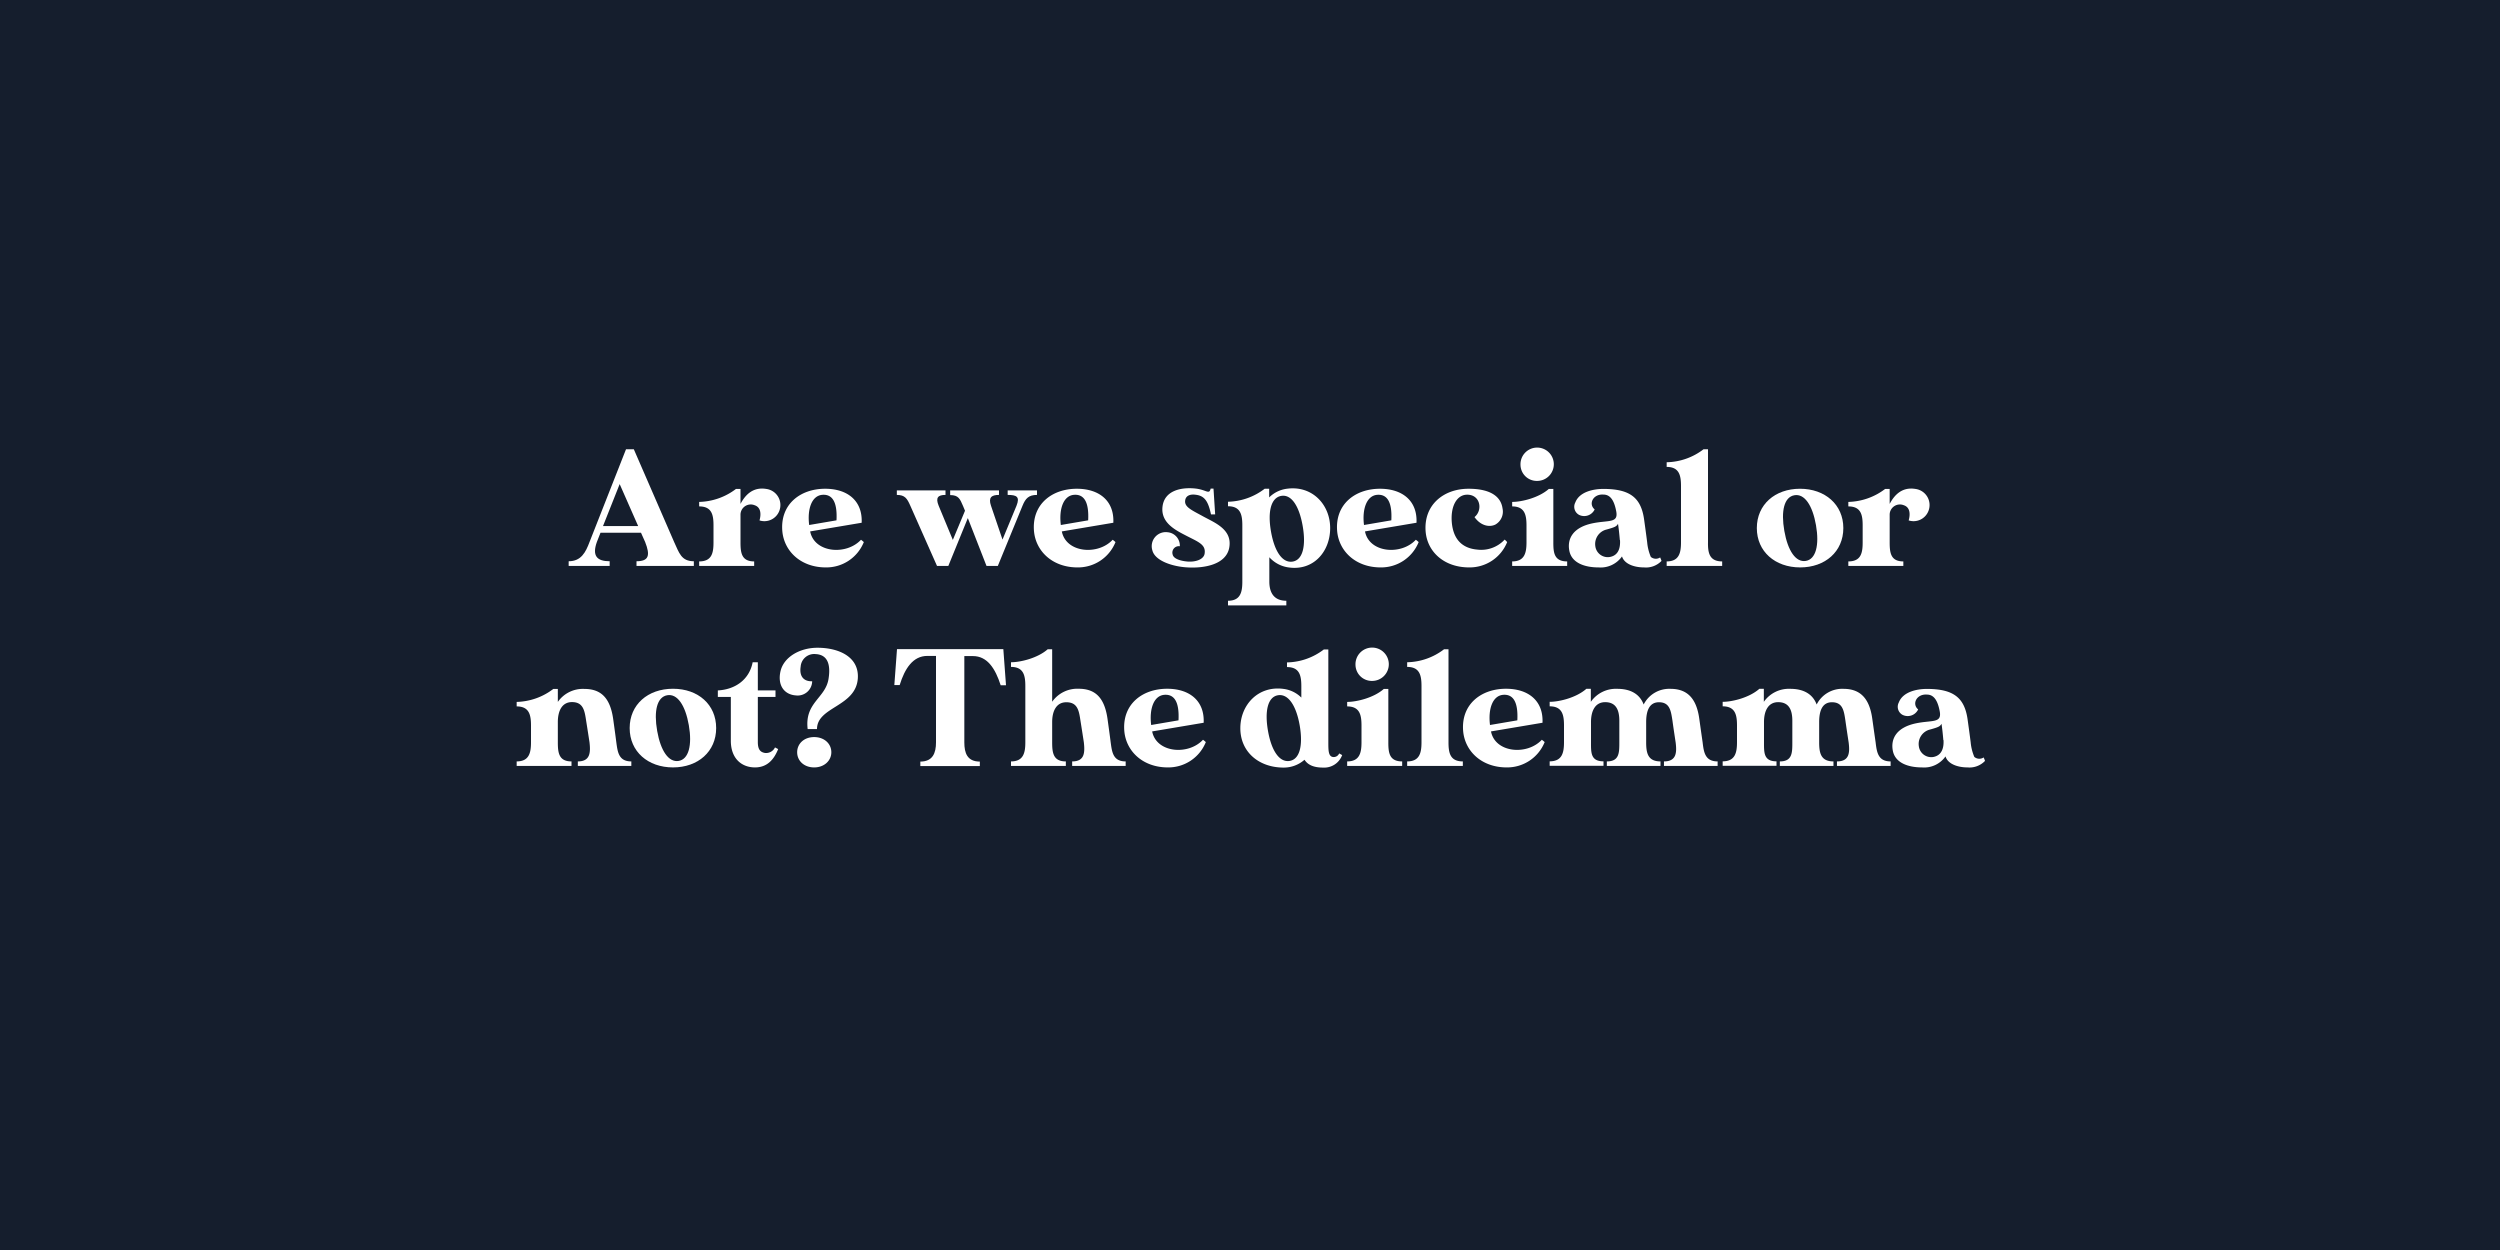 <svg id="Layer_1" data-name="Layer 1" xmlns="http://www.w3.org/2000/svg" viewBox="0 0 600 300"><defs><style>.cls-1{fill:#151e2d;}.cls-2{fill:#fff;}</style></defs><rect class="cls-1" width="600" height="300"/><path class="cls-2" d="M152.76,135.82V134.7c3,0,3.32-1.44,2.08-4.6l-1-2.24h-9.72s-.4,1-.88,2.24c-1.16,3.28,0,4.6,3.08,4.6v1.12h-9.84V134.7c3,0,4.08-2.16,5-4.6l8.76-22.27h1.88l9.68,22.27c1.2,2.56,1.68,4.6,4.72,4.6v1.12Zm.4-9.56-4.44-10.08-4,10.08Z"/><path class="cls-2" d="M187,122.7a3.83,3.83,0,0,1-4.72,2.2c.4-1.4.4-3.12-1.16-3.64a2.46,2.46,0,0,0-3.4,2.24v6.64c0,2.52.24,4.6,3.28,4.6v1.08h-13.2v-1.08c3.08,0,3.44-2.08,3.44-4.6v-4c0-2.52-.36-4.6-3.44-4.6v-1.08a15.17,15.17,0,0,0,8.84-3.12h1.08v3.6c1.28-2.44,3.2-4.08,6.16-3.6A3.9,3.9,0,0,1,187,122.7Z"/><path class="cls-2" d="M207.32,130.1a9.69,9.69,0,0,1-9.12,6.08c-6,0-10-3.88-10.44-8.68-.56-6.44,4.28-10.2,10.28-10.2,5.36,0,9,2.88,8.76,8.16l-12.36,2.08c1,5.16,8.68,5.8,12.2,2A8.38,8.38,0,0,1,207.32,130.1ZM194.2,126l6.56-1.12c.2-3.84-.68-6.36-3.44-6.12C194.8,119,193.72,122.18,194.2,126Z"/><path class="cls-2" d="M248.88,117.7v1.08c-2,0-2.76.84-3.48,2.6l-5.92,14.44h-2.72l-4.48-11.48-4.68,11.48h-2.72l-6.4-14.44c-.76-1.72-1.28-2.6-3.24-2.6V117.7h11.68v1.08c-1.8,0-2.44.64-1.64,2.6l3.4,8.2,2.92-7-.48-1.16c-.72-1.68-1.08-2.6-3.08-2.6V117.7h11.72v1.08c-1.8,0-2.6.6-1.92,2.6l2.76,8.12,3.36-8.12c.88-2.2,0-2.6-2.12-2.6V117.7Z"/><path class="cls-2" d="M267.72,130.1a9.69,9.69,0,0,1-9.12,6.08c-6,0-10-3.88-10.44-8.68-.56-6.44,4.28-10.2,10.28-10.2,5.36,0,9,2.88,8.76,8.16l-12.36,2.08c1,5.16,8.68,5.8,12.2,2A8.38,8.38,0,0,1,267.72,130.1ZM254.6,126l6.56-1.12c.2-3.84-.68-6.36-3.44-6.12C255.2,119,254.12,122.18,254.6,126Z"/><path class="cls-2" d="M295,131.54c-.8,3.92-5.88,4.88-10,4.64-3.32-.16-7.8-1.48-8.44-4.12a3.37,3.37,0,0,1,3.68-4.32,3.22,3.22,0,0,1,2.92,3.36,1.55,1.55,0,0,0-1.72,2c.24,1.08,2.08,1.56,3.68,1.68,2.16.12,3.88-.68,4-2,.28-2.08-1.52-2.72-4.32-4.16-2.64-1.36-6.24-3.12-5.8-7s4.44-4.76,8-4.36c2.6.32,3.2,1.52,3.56,0h.68l.4,6.2h-1c-.68-3.24-1.6-4.48-3.68-4.72-1.4-.2-2.4.28-2.52,1.4-.2,1.56,1.56,2.28,4.32,3.8S295.88,127.06,295,131.54Z"/><path class="cls-2" d="M319.24,126.74c0,5.64-4,10.32-10,9.44a7.59,7.59,0,0,1-4.6-2.44v5.84c0,2.52,1,4.6,4.08,4.6v1.12h-14v-1.12c3,0,3.44-2.08,3.44-4.6V126.1c0-2.52-.4-4.6-3.44-4.6v-1.08a15.05,15.05,0,0,0,8.8-3.12h1.08v2.08a7.36,7.36,0,0,1,4.24-2.08C314.92,116.46,319.24,121.1,319.24,126.74Zm-6.6-.52c-.84-4.8-2.72-7.64-5.16-7.2s-3.28,3.76-2.44,8.56,2.76,7.6,5.2,7.2S313.48,131,312.64,126.22Z"/><path class="cls-2" d="M340.48,130.1a9.69,9.69,0,0,1-9.12,6.08c-6,0-10-3.88-10.44-8.68-.56-6.44,4.28-10.2,10.28-10.2,5.36,0,9,2.88,8.76,8.16l-12.36,2.08c1,5.16,8.68,5.8,12.2,2A8.38,8.38,0,0,1,340.48,130.1ZM327.36,126l6.56-1.12c.2-3.84-.68-6.36-3.44-6.12C328,119,326.88,122.18,327.36,126Z"/><path class="cls-2" d="M361.72,130.1a9.69,9.69,0,0,1-9.12,6.08c-6,0-10-3.72-10.44-8.52-.56-6.44,4.28-10.36,10.28-10.36s7.84,2.4,8.16,4.68a3.58,3.58,0,0,1-1.72,3.92c-1.48.72-3.56.24-5-1.8,2.12-1.72,1.36-5.64-2.08-5.36-2.08.2-3.56,2.52-3.4,6.16.24,4.56,2.56,6.68,6.12,7a7.65,7.65,0,0,0,6.6-2.4A8,8,0,0,1,361.72,130.1Z"/><path class="cls-2" d="M376.12,134.74v1.08h-13.2v-1.08c3,0,3.44-2.08,3.44-4.6v-4c0-2.52-.4-4.6-3.44-4.6v-1.08c2.32,0,6.4-1,8.8-3.12h1.08v12.84C372.8,132.66,373,134.74,376.12,134.74Zm-11.2-23.12a4,4,0,1,1,4,3.8A3.91,3.91,0,0,1,364.92,111.62Z"/><path class="cls-2" d="M398.76,134.62a5.16,5.16,0,0,1-4.2,1.56c-2.16,0-4.68-.72-5.28-2.64a6.25,6.25,0,0,1-5.64,2.64c-3.32,0-6.44-1.08-7-4s.92-5.64,5.64-6.6c3.76-.76,6.08,0,5.64-2.72-.36-2-1.08-4.16-3.08-4.16-2.52-.2-3.68,2.28-2.12,3.56a2.78,2.78,0,0,1-3.72,1.32,2.21,2.21,0,0,1-.92-3c1-2.6,4.44-3.24,6.72-3.24,6.4,0,9,2.12,9.76,7.16.56,4,.76,5.64.76,5.64a11.64,11.64,0,0,0,.88,3.52,1.86,1.86,0,0,0,2.24.12C398.6,134.18,398.64,134.22,398.76,134.62Zm-10-5c-.12-1.44-.28-2.92-.44-3.92-.32.64-.76.84-2.8,1.4a3.57,3.57,0,0,0-2.64,4,3,3,0,0,0,3.56,2.56C388.4,133.26,388.92,131.54,388.8,129.62Z"/><path class="cls-2" d="M413.32,134.74v1.08H400v-1.08c3,0,3.44-2.08,3.44-4.6V116.66c0-2.52-.4-4.6-3.44-4.6v-1.12a15,15,0,0,0,8.84-3.11h1.08v22.31C409.88,132.66,410.24,134.74,413.32,134.74Z"/><path class="cls-2" d="M442.4,126.74c0,5.64-4.36,9.44-10.36,9.44s-10.4-3.8-10.4-9.44S426,117.3,432,117.3,442.4,121.1,442.4,126.74Zm-6.56-.68c-.84-4.8-2.76-7.64-5.2-7.2s-3.24,3.76-2.4,8.56,2.76,7.6,5.16,7.2S436.68,130.86,435.84,126.06Z"/><path class="cls-2" d="M462.8,122.7a3.83,3.83,0,0,1-4.72,2.2c.4-1.4.4-3.12-1.16-3.64a2.46,2.46,0,0,0-3.4,2.24v6.64c0,2.52.24,4.6,3.28,4.6v1.08H443.6v-1.08c3.08,0,3.44-2.08,3.44-4.6v-4c0-2.52-.36-4.6-3.44-4.6v-1.08a15.17,15.17,0,0,0,8.84-3.12h1.08v3.6c1.28-2.44,3.2-4.08,6.16-3.6A3.9,3.9,0,0,1,462.8,122.7Z"/><path class="cls-2" d="M151.52,182.74v1.08H138.68v-1.08c3,0,3.08-2.16,2.8-4.6,0,0-.56-3.64-.8-5.12-.36-2.36-.64-4.52-3.4-4.52-2.4,0-3.4,2.12-3.4,4.8v4.84c0,2.52.24,4.6,3.28,4.6v1.08H124v-1.08c3,0,3.44-2.08,3.44-4.6v-4c0-2.52-.4-4.6-3.44-4.6v-1.08a15.05,15.05,0,0,0,8.8-3.12h1.08v3.12a7.32,7.32,0,0,1,6.36-3.12c4,0,6.2,2.16,6.92,7.2.56,4,.76,5.64.76,5.64C148.24,180.5,148.48,182.74,151.52,182.74Z"/><path class="cls-2" d="M171.88,174.74c0,5.64-4.36,9.44-10.36,9.44s-10.4-3.8-10.4-9.44,4.36-9.44,10.4-9.44S171.88,169.1,171.88,174.74Zm-6.56-.68c-.84-4.8-2.76-7.64-5.2-7.2s-3.24,3.76-2.4,8.56,2.76,7.6,5.16,7.2S166.16,178.86,165.32,174.06Z"/><path class="cls-2" d="M186.76,179.78c-1,2.48-2.6,4.4-5.56,4.4-3.2,0-5.8-2.12-5.8-6.4V167.26h-3.12V165.7c4-.2,7.52-2.44,8.36-6.76h1.24v6.76h4.24v1.56h-4.24V178.1c0,1.88.68,2.4,1.64,2.6a2.37,2.37,0,0,0,2.48-1.32Z"/><path class="cls-2" d="M205.88,162.78c-.44,6.88-9.8,6.8-9.8,12.2h-2.24c-.76-6.36,4.24-7.4,5-12,.6-3.68-.32-5.88-3.12-6a3.25,3.25,0,0,0-3.56,3c-.4,2.6,1,3.6,2.76,3.52A3.48,3.48,0,0,1,191,166.9c-2.8-.2-4.44-2.44-3.68-5.8s4.56-5.64,8.88-5.64C201.28,155.46,206.2,157.62,205.88,162.78Zm-6.36,17.76c0,2-1.68,3.64-4.12,3.64s-4.08-1.6-4.08-3.64,1.64-3.64,4.08-3.64S199.52,178.5,199.52,180.54Z"/><path class="cls-2" d="M241.44,164.46h-1.28c-1.28-4-3.2-7-6.64-7h-2.08v20.72c0,2.52.68,4.6,3.72,4.6v1.08H220.88v-1.08c3,0,3.76-2.08,3.76-4.6V157.42h-2.08c-3.44,0-5.4,3-6.64,7h-1.28l.64-8.63H240.8Z"/><path class="cls-2" d="M270.16,182.74v1.08H257.32v-1.08c3,0,3.08-2.12,2.8-4.6,0,0-.56-3.64-.8-5.12-.36-2.36-.64-4.48-3.4-4.48-2.4,0-3.4,2.12-3.4,4.76v4.84c0,2.52.24,4.6,3.28,4.6v1.08H242.64v-1.08c3,0,3.44-2.08,3.44-4.6V164.66c0-2.52-.4-4.6-3.44-4.6v-1.12c2.32,0,6.4-1,8.8-3.11h1.08v12.59a7.37,7.37,0,0,1,6.36-3.12c4,0,6.2,2.16,6.92,7.2.56,4,.76,5.64.76,5.64C266.88,180.5,267.12,182.74,270.16,182.74Z"/><path class="cls-2" d="M289.4,178.1a9.69,9.69,0,0,1-9.12,6.08c-6,0-10-3.88-10.44-8.68-.56-6.44,4.28-10.2,10.28-10.2,5.36,0,9,2.88,8.76,8.16l-12.36,2.08c1,5.16,8.68,5.8,12.2,2A8.38,8.38,0,0,1,289.4,178.1ZM276.28,174l6.56-1.12c.2-3.84-.68-6.36-3.44-6.12C276.88,167,275.8,170.18,276.28,174Z"/><path class="cls-2" d="M322.12,181.22a4.59,4.59,0,0,1-4.6,3c-2.08,0-3.6-.56-4.44-1.88a7.51,7.51,0,0,1-5,1.88c-6,0-10.4-3.8-10.4-9.44s4.32-10.28,10.4-9.44a7.36,7.36,0,0,1,4.24,2.08v-2.72c0-2.52-.4-4.6-3.44-4.6v-1.12a15,15,0,0,0,8.84-3.11h1.08V178.1c0,1.92,0,3.32,1,3.56a1.41,1.41,0,0,0,1.6-.84Zm-10.2-7.16c-.84-4.76-2.76-7.6-5.2-7.2s-3.24,3.76-2.4,8.56,2.76,7.6,5.2,7.2S312.76,178.86,311.92,174.06Z"/><path class="cls-2" d="M336.52,182.74v1.08h-13.2v-1.08c3,0,3.44-2.08,3.44-4.6v-4c0-2.52-.4-4.6-3.44-4.6v-1.08c2.32,0,6.4-1,8.8-3.12h1.08v12.84C333.2,180.66,333.44,182.74,336.52,182.74Zm-11.2-23.12a4,4,0,1,1,4,3.8A3.91,3.91,0,0,1,325.32,159.62Z"/><path class="cls-2" d="M351.08,182.74v1.08H337.72v-1.08c3,0,3.44-2.08,3.44-4.6V164.66c0-2.52-.4-4.6-3.44-4.6v-1.12a15,15,0,0,0,8.84-3.11h1.08v22.31C347.64,180.66,348,182.74,351.08,182.74Z"/><path class="cls-2" d="M370.72,178.1a9.69,9.69,0,0,1-9.12,6.08c-6,0-10-3.88-10.44-8.68-.56-6.44,4.28-10.2,10.28-10.2,5.36,0,9,2.88,8.76,8.16l-12.36,2.08c1,5.16,8.68,5.8,12.2,2A8.38,8.38,0,0,1,370.72,178.1ZM357.6,174l6.56-1.12c.2-3.84-.68-6.36-3.44-6.12C358.2,167,357.12,170.18,357.6,174Z"/><path class="cls-2" d="M412.23,182.74v1.08H399.35v-1.08c3,0,3.12-2.12,2.8-4.6,0,0-.56-3.64-.75-5.12-.37-2.36-.61-4.48-3.25-4.48-2.35,0-3.07,2.12-3.07,4.76v4.84c0,2.52.36,4.6,3.44,4.6v1.08H385.64v-1.08c3,0,3-2.08,3-4.6V173c0-2.36-.64-4.48-3.4-4.48-2.4,0-3.4,2.12-3.4,4.76v4.84c0,2.52-.08,4.6,3,4.6v1.08H371.92v-1.08c3,0,3.44-2.08,3.44-4.6v-4c0-2.52-.4-4.6-3.44-4.6v-1.08c2.32,0,6.4-1,8.8-3.12h1.08v3.12a7.32,7.32,0,0,1,6.36-3.12c3,0,5.32,1.12,6.32,3.76a6.88,6.88,0,0,1,6.43-3.76c3.92,0,6.24,2.16,6.92,7.2.56,4,.8,5.64.8,5.64C408.91,180.5,409.19,182.74,412.23,182.74Z"/><path class="cls-2" d="M453.75,182.74v1.08H440.87v-1.08c3,0,3.12-2.12,2.8-4.6,0,0-.56-3.64-.76-5.12-.36-2.36-.6-4.48-3.24-4.48-2.36,0-3.07,2.12-3.07,4.76v4.84c0,2.52.36,4.6,3.43,4.6v1.08H427.16v-1.08c3,0,3-2.08,3-4.6V173c0-2.36-.64-4.48-3.4-4.48-2.4,0-3.4,2.12-3.4,4.76v4.84c0,2.52-.08,4.6,3,4.6v1.08H413.44v-1.08c3,0,3.44-2.08,3.44-4.6v-4c0-2.52-.4-4.6-3.44-4.6v-1.08c2.32,0,6.4-1,8.8-3.12h1.08v3.12a7.32,7.32,0,0,1,6.36-3.12c3,0,5.32,1.12,6.32,3.76a6.86,6.86,0,0,1,6.43-3.76c3.92,0,6.24,2.16,6.92,7.2.56,4,.8,5.64.8,5.64C450.43,180.5,450.71,182.74,453.75,182.74Z"/><path class="cls-2" d="M476.4,182.62a5.16,5.16,0,0,1-4.2,1.56c-2.16,0-4.68-.72-5.28-2.64a6.25,6.25,0,0,1-5.64,2.64c-3.32,0-6.44-1.08-7-4s.92-5.64,5.64-6.6c3.76-.76,6.08,0,5.64-2.72-.36-2-1.08-4.16-3.08-4.16-2.52-.2-3.68,2.28-2.12,3.56a2.78,2.78,0,0,1-3.72,1.32,2.21,2.21,0,0,1-.92-3c1-2.6,4.44-3.24,6.72-3.24,6.4,0,9,2.12,9.76,7.16.56,4,.76,5.64.76,5.64a11.64,11.64,0,0,0,.88,3.52,1.86,1.86,0,0,0,2.24.12C476.24,182.18,476.28,182.22,476.4,182.62Zm-10-5c-.12-1.44-.28-2.92-.44-3.92-.32.64-.76.84-2.8,1.4a3.57,3.57,0,0,0-2.64,4,3,3,0,0,0,3.56,2.56C466,181.26,466.56,179.54,466.44,177.62Z"/></svg>